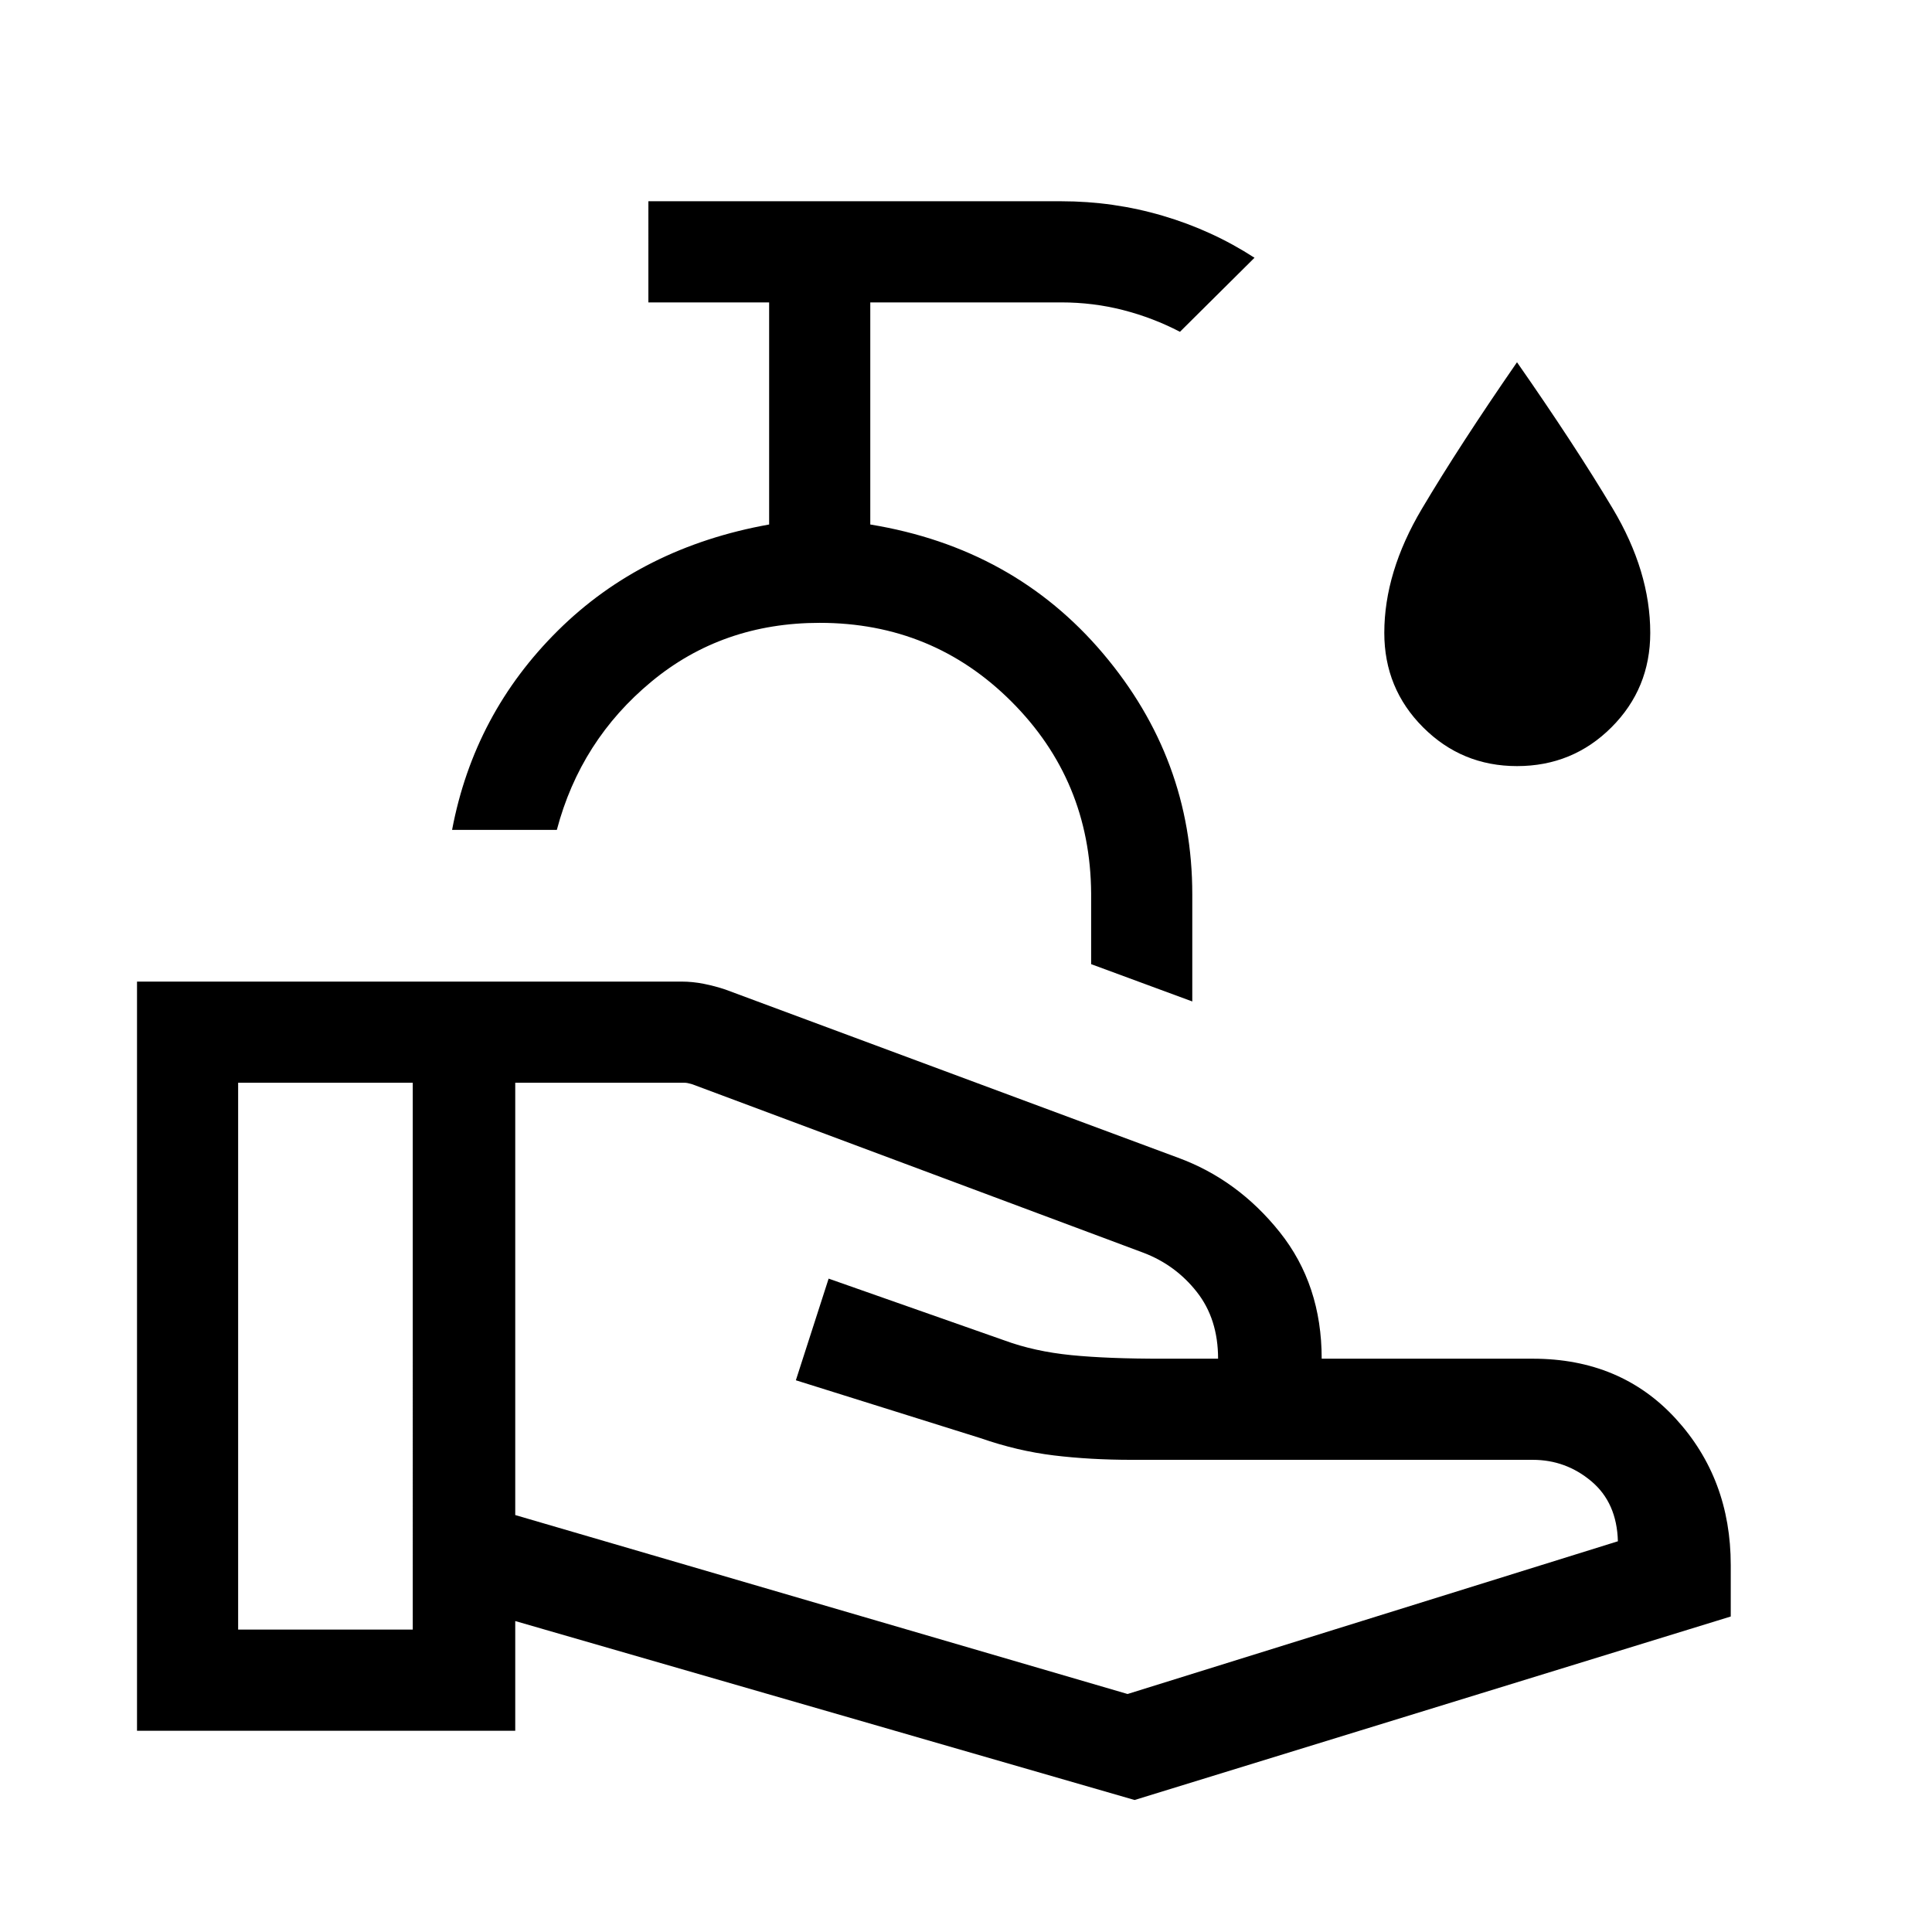 <svg xmlns="http://www.w3.org/2000/svg" height="40" viewBox="0 -960 960 960" width="40"><path d="m256.02-207.18 304.26 88.92 243.64-75.89q-.51-19.16-13.18-29.81-12.66-10.66-29.12-10.66H562.39q-20.7 0-38.8-2.2-18.1-2.21-36.33-8.56l-91.8-28.77 16.28-50.51 87.36 30.71q14.93 5.49 33.21 7.31 18.28 1.82 45.61 1.77h27.34q0-19.72-10.54-33.13-10.54-13.41-26.49-19.49L344-421.23q-1.41-.38-2.24-.58-.84-.19-1.99-.19h-83.75v214.82ZM68.08-100v-372.25h270.64q5.41 0 10.96 1.1 5.55 1.1 10.76 2.85l224.82 83.53q29.79 10.9 50.64 37.02 20.84 26.11 20.84 62.88h104.88q43.74 0 71.06 29.83Q860-225.2 860-182.31v25.54L563.77-65.59l-307.75-88.92V-100H68.08Zm50.25-50.26h86.77V-422h-86.77v271.74Zm474.11-312.12-50.26-18.54v-35.28q-.41-55.98-39.55-95.15-39.14-39.16-95.32-39.16-48.34 0-83.59 29.18-35.26 29.18-47.03 73.69h-52.05q10.92-57.79 52.66-99.1 41.73-41.31 104.88-52.64v-110.36h-60V-860h205.13q26.02 0 50.48 7.21 24.47 7.2 45.57 20.87l-37.05 36.79q-13.36-6.97-28.21-10.79-14.84-3.82-30.79-3.82h-94.87v110.36q71.3 11.69 115.65 64.09 44.35 52.39 44.35 119.65v53.26Zm-185.13-65.93Zm346.48-51.02q-27.41 0-46.67-19.27-19.27-19.27-19.27-46.94 0-30.15 18.65-61.59 18.65-31.43 47.29-72.87 28.9 41.44 47.55 72.68Q820-676.08 820-645.54q0 27.67-19.27 46.94-19.27 19.27-46.94 19.27Z"/></svg>